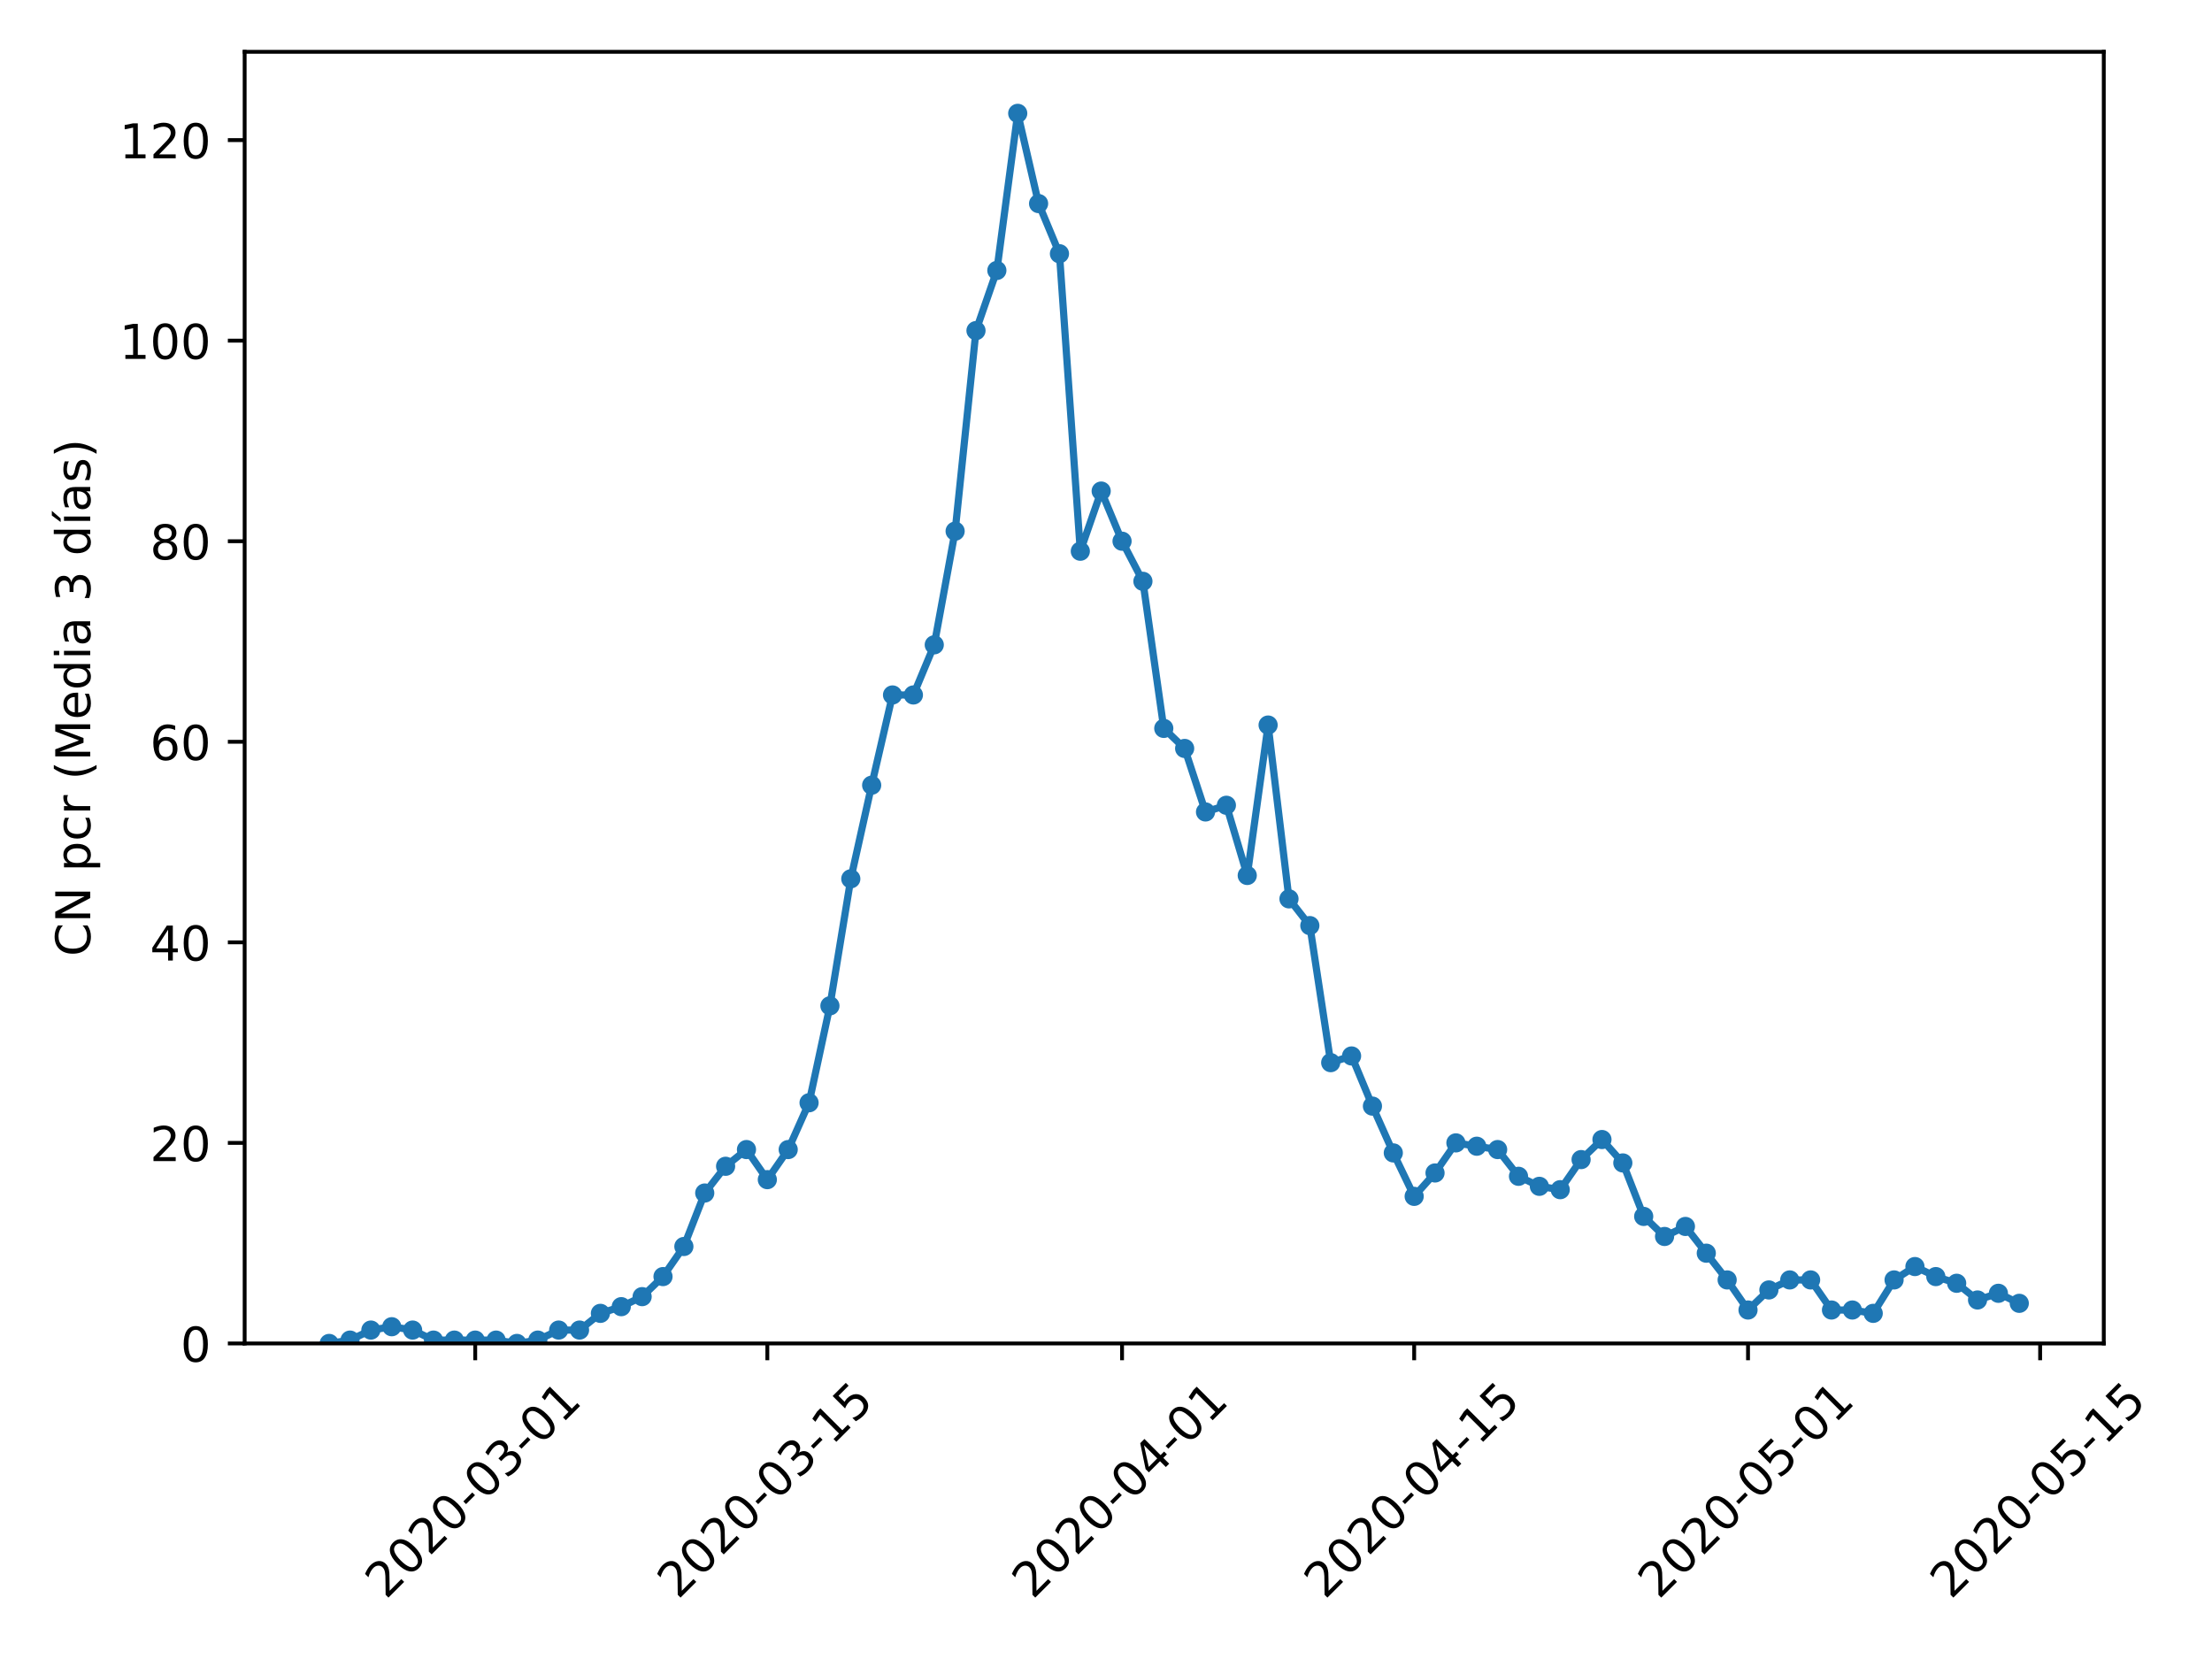 <?xml version="1.0" encoding="utf-8" standalone="no"?>
<!DOCTYPE svg PUBLIC "-//W3C//DTD SVG 1.1//EN"
  "http://www.w3.org/Graphics/SVG/1.1/DTD/svg11.dtd">
<!-- Created with matplotlib (https://matplotlib.org/) -->
<svg height="345.6pt" version="1.1" viewBox="0 0 460.8 345.6" width="460.8pt" xmlns="http://www.w3.org/2000/svg" xmlns:xlink="http://www.w3.org/1999/xlink">
 <defs>
  <style type="text/css">
*{stroke-linecap:butt;stroke-linejoin:round;}
  </style>
 </defs>
 <g id="figure_1">
  <g id="patch_1">
   <path d="M 0 345.6 
L 460.8 345.6 
L 460.8 0 
L 0 0 
z
" style="fill:#ffffff;"/>
  </g>
  <g id="axes_1">
   <g id="patch_2">
    <path d="M 50.966 279.863 
L 438.256 279.863 
L 438.256 10.8 
L 50.966 10.8 
z
" style="fill:#ffffff;"/>
   </g>
   <g id="matplotlib.axis_1">
    <g id="xtick_1">
     <g id="line2d_1">
      <defs>
       <path d="M 0 0 
L 0 3.5 
" id="m43cf7f73a6" style="stroke:#000000;stroke-width:0.8;"/>
      </defs>
      <g>
       <use style="stroke:#000000;stroke-width:0.8;" x="98.997" xlink:href="#m43cf7f73a6" y="279.863"/>
      </g>
     </g>
     <g id="text_1">
      <!-- 2020-03-01 -->
      <defs>
       <path d="M 19.188 8.297 
L 53.609 8.297 
L 53.609 0 
L 7.328 0 
L 7.328 8.297 
Q 12.938 14.109 22.625 23.891 
Q 32.328 33.688 34.812 36.531 
Q 39.547 41.844 41.422 45.531 
Q 43.312 49.219 43.312 52.781 
Q 43.312 58.594 39.234 62.25 
Q 35.156 65.922 28.609 65.922 
Q 23.969 65.922 18.812 64.312 
Q 13.672 62.703 7.812 59.422 
L 7.812 69.391 
Q 13.766 71.781 18.938 73 
Q 24.125 74.219 28.422 74.219 
Q 39.75 74.219 46.484 68.547 
Q 53.219 62.891 53.219 53.422 
Q 53.219 48.922 51.531 44.891 
Q 49.859 40.875 45.406 35.406 
Q 44.188 33.984 37.641 27.219 
Q 31.109 20.453 19.188 8.297 
z
" id="DejaVuSans-50"/>
       <path d="M 31.781 66.406 
Q 24.172 66.406 20.328 58.906 
Q 16.5 51.422 16.5 36.375 
Q 16.5 21.391 20.328 13.891 
Q 24.172 6.391 31.781 6.391 
Q 39.453 6.391 43.281 13.891 
Q 47.125 21.391 47.125 36.375 
Q 47.125 51.422 43.281 58.906 
Q 39.453 66.406 31.781 66.406 
z
M 31.781 74.219 
Q 44.047 74.219 50.516 64.516 
Q 56.984 54.828 56.984 36.375 
Q 56.984 17.969 50.516 8.266 
Q 44.047 -1.422 31.781 -1.422 
Q 19.531 -1.422 13.062 8.266 
Q 6.594 17.969 6.594 36.375 
Q 6.594 54.828 13.062 64.516 
Q 19.531 74.219 31.781 74.219 
z
" id="DejaVuSans-48"/>
       <path d="M 4.891 31.391 
L 31.203 31.391 
L 31.203 23.391 
L 4.891 23.391 
z
" id="DejaVuSans-45"/>
       <path d="M 40.578 39.312 
Q 47.656 37.797 51.625 33 
Q 55.609 28.219 55.609 21.188 
Q 55.609 10.406 48.188 4.484 
Q 40.766 -1.422 27.094 -1.422 
Q 22.516 -1.422 17.656 -0.516 
Q 12.797 0.391 7.625 2.203 
L 7.625 11.719 
Q 11.719 9.328 16.594 8.109 
Q 21.484 6.891 26.812 6.891 
Q 36.078 6.891 40.938 10.547 
Q 45.797 14.203 45.797 21.188 
Q 45.797 27.641 41.281 31.266 
Q 36.766 34.906 28.719 34.906 
L 20.219 34.906 
L 20.219 43.016 
L 29.109 43.016 
Q 36.375 43.016 40.234 45.922 
Q 44.094 48.828 44.094 54.297 
Q 44.094 59.906 40.109 62.906 
Q 36.141 65.922 28.719 65.922 
Q 24.656 65.922 20.016 65.031 
Q 15.375 64.156 9.812 62.312 
L 9.812 71.094 
Q 15.438 72.656 20.344 73.438 
Q 25.25 74.219 29.594 74.219 
Q 40.828 74.219 47.359 69.109 
Q 53.906 64.016 53.906 55.328 
Q 53.906 49.266 50.438 45.094 
Q 46.969 40.922 40.578 39.312 
z
" id="DejaVuSans-51"/>
       <path d="M 12.406 8.297 
L 28.516 8.297 
L 28.516 63.922 
L 10.984 60.406 
L 10.984 69.391 
L 28.422 72.906 
L 38.281 72.906 
L 38.281 8.297 
L 54.391 8.297 
L 54.391 0 
L 12.406 0 
z
" id="DejaVuSans-49"/>
      </defs>
      <g transform="translate(80.401 333.329)rotate(-45)scale(0.1 -0.1)">
       <use xlink:href="#DejaVuSans-50"/>
       <use x="63.623" xlink:href="#DejaVuSans-48"/>
       <use x="127.246" xlink:href="#DejaVuSans-50"/>
       <use x="190.869" xlink:href="#DejaVuSans-48"/>
       <use x="254.492" xlink:href="#DejaVuSans-45"/>
       <use x="290.576" xlink:href="#DejaVuSans-48"/>
       <use x="354.199" xlink:href="#DejaVuSans-51"/>
       <use x="417.822" xlink:href="#DejaVuSans-45"/>
       <use x="453.906" xlink:href="#DejaVuSans-48"/>
       <use x="517.529" xlink:href="#DejaVuSans-49"/>
      </g>
     </g>
    </g>
    <g id="xtick_2">
     <g id="line2d_2">
      <g>
       <use style="stroke:#000000;stroke-width:0.8;" x="159.85" xlink:href="#m43cf7f73a6" y="279.863"/>
      </g>
     </g>
     <g id="text_2">
      <!-- 2020-03-15 -->
      <defs>
       <path d="M 10.797 72.906 
L 49.516 72.906 
L 49.516 64.594 
L 19.828 64.594 
L 19.828 46.734 
Q 21.969 47.469 24.109 47.828 
Q 26.266 48.188 28.422 48.188 
Q 40.625 48.188 47.75 41.5 
Q 54.891 34.812 54.891 23.391 
Q 54.891 11.625 47.562 5.094 
Q 40.234 -1.422 26.906 -1.422 
Q 22.312 -1.422 17.547 -0.641 
Q 12.797 0.141 7.719 1.703 
L 7.719 11.625 
Q 12.109 9.234 16.797 8.062 
Q 21.484 6.891 26.703 6.891 
Q 35.156 6.891 40.078 11.328 
Q 45.016 15.766 45.016 23.391 
Q 45.016 31 40.078 35.438 
Q 35.156 39.891 26.703 39.891 
Q 22.75 39.891 18.812 39.016 
Q 14.891 38.141 10.797 36.281 
z
" id="DejaVuSans-53"/>
      </defs>
      <g transform="translate(141.254 333.329)rotate(-45)scale(0.1 -0.1)">
       <use xlink:href="#DejaVuSans-50"/>
       <use x="63.623" xlink:href="#DejaVuSans-48"/>
       <use x="127.246" xlink:href="#DejaVuSans-50"/>
       <use x="190.869" xlink:href="#DejaVuSans-48"/>
       <use x="254.492" xlink:href="#DejaVuSans-45"/>
       <use x="290.576" xlink:href="#DejaVuSans-48"/>
       <use x="354.199" xlink:href="#DejaVuSans-51"/>
       <use x="417.822" xlink:href="#DejaVuSans-45"/>
       <use x="453.906" xlink:href="#DejaVuSans-49"/>
       <use x="517.529" xlink:href="#DejaVuSans-53"/>
      </g>
     </g>
    </g>
    <g id="xtick_3">
     <g id="line2d_3">
      <g>
       <use style="stroke:#000000;stroke-width:0.8;" x="233.744" xlink:href="#m43cf7f73a6" y="279.863"/>
      </g>
     </g>
     <g id="text_3">
      <!-- 2020-04-01 -->
      <defs>
       <path d="M 37.797 64.312 
L 12.891 25.391 
L 37.797 25.391 
z
M 35.203 72.906 
L 47.609 72.906 
L 47.609 25.391 
L 58.016 25.391 
L 58.016 17.188 
L 47.609 17.188 
L 47.609 0 
L 37.797 0 
L 37.797 17.188 
L 4.891 17.188 
L 4.891 26.703 
z
" id="DejaVuSans-52"/>
      </defs>
      <g transform="translate(215.148 333.329)rotate(-45)scale(0.1 -0.1)">
       <use xlink:href="#DejaVuSans-50"/>
       <use x="63.623" xlink:href="#DejaVuSans-48"/>
       <use x="127.246" xlink:href="#DejaVuSans-50"/>
       <use x="190.869" xlink:href="#DejaVuSans-48"/>
       <use x="254.492" xlink:href="#DejaVuSans-45"/>
       <use x="290.576" xlink:href="#DejaVuSans-48"/>
       <use x="354.199" xlink:href="#DejaVuSans-52"/>
       <use x="417.822" xlink:href="#DejaVuSans-45"/>
       <use x="453.906" xlink:href="#DejaVuSans-48"/>
       <use x="517.529" xlink:href="#DejaVuSans-49"/>
      </g>
     </g>
    </g>
    <g id="xtick_4">
     <g id="line2d_4">
      <g>
       <use style="stroke:#000000;stroke-width:0.8;" x="294.598" xlink:href="#m43cf7f73a6" y="279.863"/>
      </g>
     </g>
     <g id="text_4">
      <!-- 2020-04-15 -->
      <g transform="translate(276.002 333.329)rotate(-45)scale(0.1 -0.1)">
       <use xlink:href="#DejaVuSans-50"/>
       <use x="63.623" xlink:href="#DejaVuSans-48"/>
       <use x="127.246" xlink:href="#DejaVuSans-50"/>
       <use x="190.869" xlink:href="#DejaVuSans-48"/>
       <use x="254.492" xlink:href="#DejaVuSans-45"/>
       <use x="290.576" xlink:href="#DejaVuSans-48"/>
       <use x="354.199" xlink:href="#DejaVuSans-52"/>
       <use x="417.822" xlink:href="#DejaVuSans-45"/>
       <use x="453.906" xlink:href="#DejaVuSans-49"/>
       <use x="517.529" xlink:href="#DejaVuSans-53"/>
      </g>
     </g>
    </g>
    <g id="xtick_5">
     <g id="line2d_5">
      <g>
       <use style="stroke:#000000;stroke-width:0.8;" x="364.145" xlink:href="#m43cf7f73a6" y="279.863"/>
      </g>
     </g>
     <g id="text_5">
      <!-- 2020-05-01 -->
      <g transform="translate(345.549 333.329)rotate(-45)scale(0.1 -0.1)">
       <use xlink:href="#DejaVuSans-50"/>
       <use x="63.623" xlink:href="#DejaVuSans-48"/>
       <use x="127.246" xlink:href="#DejaVuSans-50"/>
       <use x="190.869" xlink:href="#DejaVuSans-48"/>
       <use x="254.492" xlink:href="#DejaVuSans-45"/>
       <use x="290.576" xlink:href="#DejaVuSans-48"/>
       <use x="354.199" xlink:href="#DejaVuSans-53"/>
       <use x="417.822" xlink:href="#DejaVuSans-45"/>
       <use x="453.906" xlink:href="#DejaVuSans-48"/>
       <use x="517.529" xlink:href="#DejaVuSans-49"/>
      </g>
     </g>
    </g>
    <g id="xtick_6">
     <g id="line2d_6">
      <g>
       <use style="stroke:#000000;stroke-width:0.8;" x="424.999" xlink:href="#m43cf7f73a6" y="279.863"/>
      </g>
     </g>
     <g id="text_6">
      <!-- 2020-05-15 -->
      <g transform="translate(406.403 333.329)rotate(-45)scale(0.1 -0.1)">
       <use xlink:href="#DejaVuSans-50"/>
       <use x="63.623" xlink:href="#DejaVuSans-48"/>
       <use x="127.246" xlink:href="#DejaVuSans-50"/>
       <use x="190.869" xlink:href="#DejaVuSans-48"/>
       <use x="254.492" xlink:href="#DejaVuSans-45"/>
       <use x="290.576" xlink:href="#DejaVuSans-48"/>
       <use x="354.199" xlink:href="#DejaVuSans-53"/>
       <use x="417.822" xlink:href="#DejaVuSans-45"/>
       <use x="453.906" xlink:href="#DejaVuSans-49"/>
       <use x="517.529" xlink:href="#DejaVuSans-53"/>
      </g>
     </g>
    </g>
   </g>
   <g id="matplotlib.axis_2">
    <g id="ytick_1">
     <g id="line2d_7">
      <defs>
       <path d="M 0 0 
L -3.5 0 
" id="m4113b75324" style="stroke:#000000;stroke-width:0.8;"/>
      </defs>
      <g>
       <use style="stroke:#000000;stroke-width:0.8;" x="50.966" xlink:href="#m4113b75324" y="279.863"/>
      </g>
     </g>
     <g id="text_7">
      <!-- 0 -->
      <g transform="translate(37.603 283.662)scale(0.1 -0.1)">
       <use xlink:href="#DejaVuSans-48"/>
      </g>
     </g>
    </g>
    <g id="ytick_2">
     <g id="line2d_8">
      <g>
       <use style="stroke:#000000;stroke-width:0.8;" x="50.966" xlink:href="#m4113b75324" y="238.083"/>
      </g>
     </g>
     <g id="text_8">
      <!-- 20 -->
      <g transform="translate(31.241 241.882)scale(0.1 -0.1)">
       <use xlink:href="#DejaVuSans-50"/>
       <use x="63.623" xlink:href="#DejaVuSans-48"/>
      </g>
     </g>
    </g>
    <g id="ytick_3">
     <g id="line2d_9">
      <g>
       <use style="stroke:#000000;stroke-width:0.8;" x="50.966" xlink:href="#m4113b75324" y="196.303"/>
      </g>
     </g>
     <g id="text_9">
      <!-- 40 -->
      <g transform="translate(31.241 200.102)scale(0.1 -0.1)">
       <use xlink:href="#DejaVuSans-52"/>
       <use x="63.623" xlink:href="#DejaVuSans-48"/>
      </g>
     </g>
    </g>
    <g id="ytick_4">
     <g id="line2d_10">
      <g>
       <use style="stroke:#000000;stroke-width:0.8;" x="50.966" xlink:href="#m4113b75324" y="154.523"/>
      </g>
     </g>
     <g id="text_10">
      <!-- 60 -->
      <defs>
       <path d="M 33.016 40.375 
Q 26.375 40.375 22.484 35.828 
Q 18.609 31.297 18.609 23.391 
Q 18.609 15.531 22.484 10.953 
Q 26.375 6.391 33.016 6.391 
Q 39.656 6.391 43.531 10.953 
Q 47.406 15.531 47.406 23.391 
Q 47.406 31.297 43.531 35.828 
Q 39.656 40.375 33.016 40.375 
z
M 52.594 71.297 
L 52.594 62.312 
Q 48.875 64.062 45.094 64.984 
Q 41.312 65.922 37.594 65.922 
Q 27.828 65.922 22.672 59.328 
Q 17.531 52.734 16.797 39.406 
Q 19.672 43.656 24.016 45.922 
Q 28.375 48.188 33.594 48.188 
Q 44.578 48.188 50.953 41.516 
Q 57.328 34.859 57.328 23.391 
Q 57.328 12.156 50.688 5.359 
Q 44.047 -1.422 33.016 -1.422 
Q 20.359 -1.422 13.672 8.266 
Q 6.984 17.969 6.984 36.375 
Q 6.984 53.656 15.188 63.938 
Q 23.391 74.219 37.203 74.219 
Q 40.922 74.219 44.703 73.484 
Q 48.484 72.75 52.594 71.297 
z
" id="DejaVuSans-54"/>
      </defs>
      <g transform="translate(31.241 158.322)scale(0.1 -0.1)">
       <use xlink:href="#DejaVuSans-54"/>
       <use x="63.623" xlink:href="#DejaVuSans-48"/>
      </g>
     </g>
    </g>
    <g id="ytick_5">
     <g id="line2d_11">
      <g>
       <use style="stroke:#000000;stroke-width:0.8;" x="50.966" xlink:href="#m4113b75324" y="112.743"/>
      </g>
     </g>
     <g id="text_11">
      <!-- 80 -->
      <defs>
       <path d="M 31.781 34.625 
Q 24.75 34.625 20.719 30.859 
Q 16.703 27.094 16.703 20.516 
Q 16.703 13.922 20.719 10.156 
Q 24.75 6.391 31.781 6.391 
Q 38.812 6.391 42.859 10.172 
Q 46.922 13.969 46.922 20.516 
Q 46.922 27.094 42.891 30.859 
Q 38.875 34.625 31.781 34.625 
z
M 21.922 38.812 
Q 15.578 40.375 12.031 44.719 
Q 8.5 49.078 8.5 55.328 
Q 8.5 64.062 14.719 69.141 
Q 20.953 74.219 31.781 74.219 
Q 42.672 74.219 48.875 69.141 
Q 55.078 64.062 55.078 55.328 
Q 55.078 49.078 51.531 44.719 
Q 48 40.375 41.703 38.812 
Q 48.828 37.156 52.797 32.312 
Q 56.781 27.484 56.781 20.516 
Q 56.781 9.906 50.312 4.234 
Q 43.844 -1.422 31.781 -1.422 
Q 19.734 -1.422 13.25 4.234 
Q 6.781 9.906 6.781 20.516 
Q 6.781 27.484 10.781 32.312 
Q 14.797 37.156 21.922 38.812 
z
M 18.312 54.391 
Q 18.312 48.734 21.844 45.562 
Q 25.391 42.391 31.781 42.391 
Q 38.141 42.391 41.719 45.562 
Q 45.312 48.734 45.312 54.391 
Q 45.312 60.062 41.719 63.234 
Q 38.141 66.406 31.781 66.406 
Q 25.391 66.406 21.844 63.234 
Q 18.312 60.062 18.312 54.391 
z
" id="DejaVuSans-56"/>
      </defs>
      <g transform="translate(31.241 116.542)scale(0.1 -0.1)">
       <use xlink:href="#DejaVuSans-56"/>
       <use x="63.623" xlink:href="#DejaVuSans-48"/>
      </g>
     </g>
    </g>
    <g id="ytick_6">
     <g id="line2d_12">
      <g>
       <use style="stroke:#000000;stroke-width:0.8;" x="50.966" xlink:href="#m4113b75324" y="70.963"/>
      </g>
     </g>
     <g id="text_12">
      <!-- 100 -->
      <g transform="translate(24.878 74.762)scale(0.1 -0.1)">
       <use xlink:href="#DejaVuSans-49"/>
       <use x="63.623" xlink:href="#DejaVuSans-48"/>
       <use x="127.246" xlink:href="#DejaVuSans-48"/>
      </g>
     </g>
    </g>
    <g id="ytick_7">
     <g id="line2d_13">
      <g>
       <use style="stroke:#000000;stroke-width:0.8;" x="50.966" xlink:href="#m4113b75324" y="29.183"/>
      </g>
     </g>
     <g id="text_13">
      <!-- 120 -->
      <g transform="translate(24.878 32.982)scale(0.1 -0.1)">
       <use xlink:href="#DejaVuSans-49"/>
       <use x="63.623" xlink:href="#DejaVuSans-50"/>
       <use x="127.246" xlink:href="#DejaVuSans-48"/>
      </g>
     </g>
    </g>
    <g id="text_14">
     <!-- CN pcr (Media 3 días) -->
     <defs>
      <path d="M 64.406 67.281 
L 64.406 56.891 
Q 59.422 61.531 53.781 63.812 
Q 48.141 66.109 41.797 66.109 
Q 29.297 66.109 22.656 58.469 
Q 16.016 50.828 16.016 36.375 
Q 16.016 21.969 22.656 14.328 
Q 29.297 6.688 41.797 6.688 
Q 48.141 6.688 53.781 8.984 
Q 59.422 11.281 64.406 15.922 
L 64.406 5.609 
Q 59.234 2.094 53.438 0.328 
Q 47.656 -1.422 41.219 -1.422 
Q 24.656 -1.422 15.125 8.703 
Q 5.609 18.844 5.609 36.375 
Q 5.609 53.953 15.125 64.078 
Q 24.656 74.219 41.219 74.219 
Q 47.75 74.219 53.531 72.484 
Q 59.328 70.75 64.406 67.281 
z
" id="DejaVuSans-67"/>
      <path d="M 9.812 72.906 
L 23.094 72.906 
L 55.422 11.922 
L 55.422 72.906 
L 64.984 72.906 
L 64.984 0 
L 51.703 0 
L 19.391 60.984 
L 19.391 0 
L 9.812 0 
z
" id="DejaVuSans-78"/>
      <path id="DejaVuSans-32"/>
      <path d="M 18.109 8.203 
L 18.109 -20.797 
L 9.078 -20.797 
L 9.078 54.688 
L 18.109 54.688 
L 18.109 46.391 
Q 20.953 51.266 25.266 53.625 
Q 29.594 56 35.594 56 
Q 45.562 56 51.781 48.094 
Q 58.016 40.188 58.016 27.297 
Q 58.016 14.406 51.781 6.484 
Q 45.562 -1.422 35.594 -1.422 
Q 29.594 -1.422 25.266 0.953 
Q 20.953 3.328 18.109 8.203 
z
M 48.688 27.297 
Q 48.688 37.203 44.609 42.844 
Q 40.531 48.484 33.406 48.484 
Q 26.266 48.484 22.188 42.844 
Q 18.109 37.203 18.109 27.297 
Q 18.109 17.391 22.188 11.75 
Q 26.266 6.109 33.406 6.109 
Q 40.531 6.109 44.609 11.75 
Q 48.688 17.391 48.688 27.297 
z
" id="DejaVuSans-112"/>
      <path d="M 48.781 52.594 
L 48.781 44.188 
Q 44.969 46.297 41.141 47.344 
Q 37.312 48.391 33.406 48.391 
Q 24.656 48.391 19.812 42.844 
Q 14.984 37.312 14.984 27.297 
Q 14.984 17.281 19.812 11.734 
Q 24.656 6.203 33.406 6.203 
Q 37.312 6.203 41.141 7.25 
Q 44.969 8.297 48.781 10.406 
L 48.781 2.094 
Q 45.016 0.344 40.984 -0.531 
Q 36.969 -1.422 32.422 -1.422 
Q 20.062 -1.422 12.781 6.344 
Q 5.516 14.109 5.516 27.297 
Q 5.516 40.672 12.859 48.328 
Q 20.219 56 33.016 56 
Q 37.156 56 41.109 55.141 
Q 45.062 54.297 48.781 52.594 
z
" id="DejaVuSans-99"/>
      <path d="M 41.109 46.297 
Q 39.594 47.172 37.812 47.578 
Q 36.031 48 33.891 48 
Q 26.266 48 22.188 43.047 
Q 18.109 38.094 18.109 28.812 
L 18.109 0 
L 9.078 0 
L 9.078 54.688 
L 18.109 54.688 
L 18.109 46.188 
Q 20.953 51.172 25.484 53.578 
Q 30.031 56 36.531 56 
Q 37.453 56 38.578 55.875 
Q 39.703 55.766 41.062 55.516 
z
" id="DejaVuSans-114"/>
      <path d="M 31 75.875 
Q 24.469 64.656 21.281 53.656 
Q 18.109 42.672 18.109 31.391 
Q 18.109 20.125 21.312 9.062 
Q 24.516 -2 31 -13.188 
L 23.188 -13.188 
Q 15.875 -1.703 12.234 9.375 
Q 8.594 20.453 8.594 31.391 
Q 8.594 42.281 12.203 53.312 
Q 15.828 64.359 23.188 75.875 
z
" id="DejaVuSans-40"/>
      <path d="M 9.812 72.906 
L 24.516 72.906 
L 43.109 23.297 
L 61.812 72.906 
L 76.516 72.906 
L 76.516 0 
L 66.891 0 
L 66.891 64.016 
L 48.094 14.016 
L 38.188 14.016 
L 19.391 64.016 
L 19.391 0 
L 9.812 0 
z
" id="DejaVuSans-77"/>
      <path d="M 56.203 29.594 
L 56.203 25.203 
L 14.891 25.203 
Q 15.484 15.922 20.484 11.062 
Q 25.484 6.203 34.422 6.203 
Q 39.594 6.203 44.453 7.469 
Q 49.312 8.734 54.109 11.281 
L 54.109 2.781 
Q 49.266 0.734 44.188 -0.344 
Q 39.109 -1.422 33.891 -1.422 
Q 20.797 -1.422 13.156 6.188 
Q 5.516 13.812 5.516 26.812 
Q 5.516 40.234 12.766 48.109 
Q 20.016 56 32.328 56 
Q 43.359 56 49.781 48.891 
Q 56.203 41.797 56.203 29.594 
z
M 47.219 32.234 
Q 47.125 39.594 43.094 43.984 
Q 39.062 48.391 32.422 48.391 
Q 24.906 48.391 20.391 44.141 
Q 15.875 39.891 15.188 32.172 
z
" id="DejaVuSans-101"/>
      <path d="M 45.406 46.391 
L 45.406 75.984 
L 54.391 75.984 
L 54.391 0 
L 45.406 0 
L 45.406 8.203 
Q 42.578 3.328 38.25 0.953 
Q 33.938 -1.422 27.875 -1.422 
Q 17.969 -1.422 11.734 6.484 
Q 5.516 14.406 5.516 27.297 
Q 5.516 40.188 11.734 48.094 
Q 17.969 56 27.875 56 
Q 33.938 56 38.25 53.625 
Q 42.578 51.266 45.406 46.391 
z
M 14.797 27.297 
Q 14.797 17.391 18.875 11.75 
Q 22.953 6.109 30.078 6.109 
Q 37.203 6.109 41.297 11.75 
Q 45.406 17.391 45.406 27.297 
Q 45.406 37.203 41.297 42.844 
Q 37.203 48.484 30.078 48.484 
Q 22.953 48.484 18.875 42.844 
Q 14.797 37.203 14.797 27.297 
z
" id="DejaVuSans-100"/>
      <path d="M 9.422 54.688 
L 18.406 54.688 
L 18.406 0 
L 9.422 0 
z
M 9.422 75.984 
L 18.406 75.984 
L 18.406 64.594 
L 9.422 64.594 
z
" id="DejaVuSans-105"/>
      <path d="M 34.281 27.484 
Q 23.391 27.484 19.188 25 
Q 14.984 22.516 14.984 16.5 
Q 14.984 11.719 18.141 8.906 
Q 21.297 6.109 26.703 6.109 
Q 34.188 6.109 38.703 11.406 
Q 43.219 16.703 43.219 25.484 
L 43.219 27.484 
z
M 52.203 31.203 
L 52.203 0 
L 43.219 0 
L 43.219 8.297 
Q 40.141 3.328 35.547 0.953 
Q 30.953 -1.422 24.312 -1.422 
Q 15.922 -1.422 10.953 3.297 
Q 6 8.016 6 15.922 
Q 6 25.141 12.172 29.828 
Q 18.359 34.516 30.609 34.516 
L 43.219 34.516 
L 43.219 35.406 
Q 43.219 41.609 39.141 45 
Q 35.062 48.391 27.688 48.391 
Q 23 48.391 18.547 47.266 
Q 14.109 46.141 10.016 43.891 
L 10.016 52.203 
Q 14.938 54.109 19.578 55.047 
Q 24.219 56 28.609 56 
Q 40.484 56 46.344 49.844 
Q 52.203 43.703 52.203 31.203 
z
" id="DejaVuSans-97"/>
      <path d="M 20.656 79.984 
L 30.375 79.984 
L 14.469 61.625 
L 6.984 61.625 
z
M 9.422 54.688 
L 18.406 54.688 
L 18.406 0 
L 9.422 0 
z
M 13.922 56 
z
" id="DejaVuSans-237"/>
      <path d="M 44.281 53.078 
L 44.281 44.578 
Q 40.484 46.531 36.375 47.5 
Q 32.281 48.484 27.875 48.484 
Q 21.188 48.484 17.844 46.438 
Q 14.5 44.391 14.5 40.281 
Q 14.5 37.156 16.891 35.375 
Q 19.281 33.594 26.516 31.984 
L 29.594 31.297 
Q 39.156 29.25 43.188 25.516 
Q 47.219 21.781 47.219 15.094 
Q 47.219 7.469 41.188 3.016 
Q 35.156 -1.422 24.609 -1.422 
Q 20.219 -1.422 15.453 -0.562 
Q 10.688 0.297 5.422 2 
L 5.422 11.281 
Q 10.406 8.688 15.234 7.391 
Q 20.062 6.109 24.812 6.109 
Q 31.156 6.109 34.562 8.281 
Q 37.984 10.453 37.984 14.406 
Q 37.984 18.062 35.516 20.016 
Q 33.062 21.969 24.703 23.781 
L 21.578 24.516 
Q 13.234 26.266 9.516 29.906 
Q 5.812 33.547 5.812 39.891 
Q 5.812 47.609 11.281 51.797 
Q 16.75 56 26.812 56 
Q 31.781 56 36.172 55.266 
Q 40.578 54.547 44.281 53.078 
z
" id="DejaVuSans-115"/>
      <path d="M 8.016 75.875 
L 15.828 75.875 
Q 23.141 64.359 26.781 53.312 
Q 30.422 42.281 30.422 31.391 
Q 30.422 20.453 26.781 9.375 
Q 23.141 -1.703 15.828 -13.188 
L 8.016 -13.188 
Q 14.5 -2 17.703 9.062 
Q 20.906 20.125 20.906 31.391 
Q 20.906 42.672 17.703 53.656 
Q 14.5 64.656 8.016 75.875 
z
" id="DejaVuSans-41"/>
     </defs>
     <g transform="translate(18.798 199.231)rotate(-90)scale(0.1 -0.1)">
      <use xlink:href="#DejaVuSans-67"/>
      <use x="69.824" xlink:href="#DejaVuSans-78"/>
      <use x="144.629" xlink:href="#DejaVuSans-32"/>
      <use x="176.416" xlink:href="#DejaVuSans-112"/>
      <use x="239.893" xlink:href="#DejaVuSans-99"/>
      <use x="294.873" xlink:href="#DejaVuSans-114"/>
      <use x="335.986" xlink:href="#DejaVuSans-32"/>
      <use x="367.773" xlink:href="#DejaVuSans-40"/>
      <use x="406.787" xlink:href="#DejaVuSans-77"/>
      <use x="493.066" xlink:href="#DejaVuSans-101"/>
      <use x="554.59" xlink:href="#DejaVuSans-100"/>
      <use x="618.066" xlink:href="#DejaVuSans-105"/>
      <use x="645.85" xlink:href="#DejaVuSans-97"/>
      <use x="707.129" xlink:href="#DejaVuSans-32"/>
      <use x="738.916" xlink:href="#DejaVuSans-51"/>
      <use x="802.539" xlink:href="#DejaVuSans-32"/>
      <use x="834.326" xlink:href="#DejaVuSans-100"/>
      <use x="897.803" xlink:href="#DejaVuSans-237"/>
      <use x="925.586" xlink:href="#DejaVuSans-97"/>
      <use x="986.865" xlink:href="#DejaVuSans-115"/>
      <use x="1038.965" xlink:href="#DejaVuSans-41"/>
     </g>
    </g>
   </g>
   <g id="line2d_14">
    <path clip-path="url(#p9e6694ab67)" d="M 68.57 279.863 
L 72.916 279.166 
L 77.263 277.077 
L 81.61 276.381 
L 85.957 277.077 
L 90.303 279.166 
L 94.65 279.166 
L 98.997 279.166 
L 103.343 279.166 
L 107.69 279.863 
L 112.037 279.166 
L 116.383 277.077 
L 120.73 277.077 
L 125.077 273.596 
L 129.423 272.203 
L 133.77 270.114 
L 138.117 265.936 
L 142.464 259.669 
L 146.81 248.528 
L 151.157 242.957 
L 155.504 239.475 
L 159.85 245.742 
L 164.197 239.475 
L 168.544 229.727 
L 172.89 209.533 
L 177.237 183.072 
L 181.584 163.575 
L 185.93 144.774 
L 190.277 144.774 
L 194.624 134.329 
L 198.971 110.654 
L 203.317 68.874 
L 207.664 56.34 
L 212.011 23.613 
L 216.357 42.413 
L 220.704 52.858 
L 225.051 114.832 
L 229.397 102.298 
L 233.744 112.743 
L 238.091 121.099 
L 242.437 151.738 
L 246.784 155.916 
L 251.131 169.146 
L 255.478 167.753 
L 259.824 182.376 
L 264.171 151.041 
L 268.518 187.25 
L 272.864 192.821 
L 277.211 221.371 
L 281.558 219.978 
L 285.904 230.423 
L 290.251 240.172 
L 294.598 249.224 
L 298.944 244.35 
L 303.291 238.083 
L 307.638 238.779 
L 311.985 239.475 
L 316.331 245.046 
L 320.678 247.135 
L 325.025 247.831 
L 329.371 241.564 
L 333.718 237.386 
L 338.065 242.261 
L 342.411 253.402 
L 346.758 257.58 
L 351.105 255.491 
L 355.451 261.062 
L 359.798 266.632 
L 364.145 272.899 
L 368.492 268.721 
L 372.838 266.632 
L 377.185 266.632 
L 381.532 272.899 
L 385.878 272.899 
L 390.225 273.596 
L 394.572 266.632 
L 398.918 263.847 
L 403.265 265.936 
L 407.612 267.329 
L 411.958 270.81 
L 416.305 269.418 
L 420.652 271.507 
" style="fill:none;stroke:#1f77b4;stroke-linecap:square;stroke-width:1.5;"/>
    <defs>
     <path d="M 0 1.5 
C 0.398 1.5 0.779 1.342 1.061 1.061 
C 1.342 0.779 1.5 0.398 1.5 0 
C 1.5 -0.398 1.342 -0.779 1.061 -1.061 
C 0.779 -1.342 0.398 -1.5 0 -1.5 
C -0.398 -1.5 -0.779 -1.342 -1.061 -1.061 
C -1.342 -0.779 -1.5 -0.398 -1.5 0 
C -1.5 0.398 -1.342 0.779 -1.061 1.061 
C -0.779 1.342 -0.398 1.5 0 1.5 
z
" id="mf3bce1ed1e" style="stroke:#1f77b4;"/>
    </defs>
    <g clip-path="url(#p9e6694ab67)">
     <use style="fill:#1f77b4;stroke:#1f77b4;" x="68.57" xlink:href="#mf3bce1ed1e" y="279.863"/>
     <use style="fill:#1f77b4;stroke:#1f77b4;" x="72.916" xlink:href="#mf3bce1ed1e" y="279.166"/>
     <use style="fill:#1f77b4;stroke:#1f77b4;" x="77.263" xlink:href="#mf3bce1ed1e" y="277.077"/>
     <use style="fill:#1f77b4;stroke:#1f77b4;" x="81.61" xlink:href="#mf3bce1ed1e" y="276.381"/>
     <use style="fill:#1f77b4;stroke:#1f77b4;" x="85.957" xlink:href="#mf3bce1ed1e" y="277.077"/>
     <use style="fill:#1f77b4;stroke:#1f77b4;" x="90.303" xlink:href="#mf3bce1ed1e" y="279.166"/>
     <use style="fill:#1f77b4;stroke:#1f77b4;" x="94.65" xlink:href="#mf3bce1ed1e" y="279.166"/>
     <use style="fill:#1f77b4;stroke:#1f77b4;" x="98.997" xlink:href="#mf3bce1ed1e" y="279.166"/>
     <use style="fill:#1f77b4;stroke:#1f77b4;" x="103.343" xlink:href="#mf3bce1ed1e" y="279.166"/>
     <use style="fill:#1f77b4;stroke:#1f77b4;" x="107.69" xlink:href="#mf3bce1ed1e" y="279.863"/>
     <use style="fill:#1f77b4;stroke:#1f77b4;" x="112.037" xlink:href="#mf3bce1ed1e" y="279.166"/>
     <use style="fill:#1f77b4;stroke:#1f77b4;" x="116.383" xlink:href="#mf3bce1ed1e" y="277.077"/>
     <use style="fill:#1f77b4;stroke:#1f77b4;" x="120.73" xlink:href="#mf3bce1ed1e" y="277.077"/>
     <use style="fill:#1f77b4;stroke:#1f77b4;" x="125.077" xlink:href="#mf3bce1ed1e" y="273.596"/>
     <use style="fill:#1f77b4;stroke:#1f77b4;" x="129.423" xlink:href="#mf3bce1ed1e" y="272.203"/>
     <use style="fill:#1f77b4;stroke:#1f77b4;" x="133.77" xlink:href="#mf3bce1ed1e" y="270.114"/>
     <use style="fill:#1f77b4;stroke:#1f77b4;" x="138.117" xlink:href="#mf3bce1ed1e" y="265.936"/>
     <use style="fill:#1f77b4;stroke:#1f77b4;" x="142.464" xlink:href="#mf3bce1ed1e" y="259.669"/>
     <use style="fill:#1f77b4;stroke:#1f77b4;" x="146.81" xlink:href="#mf3bce1ed1e" y="248.528"/>
     <use style="fill:#1f77b4;stroke:#1f77b4;" x="151.157" xlink:href="#mf3bce1ed1e" y="242.957"/>
     <use style="fill:#1f77b4;stroke:#1f77b4;" x="155.504" xlink:href="#mf3bce1ed1e" y="239.475"/>
     <use style="fill:#1f77b4;stroke:#1f77b4;" x="159.85" xlink:href="#mf3bce1ed1e" y="245.742"/>
     <use style="fill:#1f77b4;stroke:#1f77b4;" x="164.197" xlink:href="#mf3bce1ed1e" y="239.475"/>
     <use style="fill:#1f77b4;stroke:#1f77b4;" x="168.544" xlink:href="#mf3bce1ed1e" y="229.727"/>
     <use style="fill:#1f77b4;stroke:#1f77b4;" x="172.89" xlink:href="#mf3bce1ed1e" y="209.533"/>
     <use style="fill:#1f77b4;stroke:#1f77b4;" x="177.237" xlink:href="#mf3bce1ed1e" y="183.072"/>
     <use style="fill:#1f77b4;stroke:#1f77b4;" x="181.584" xlink:href="#mf3bce1ed1e" y="163.575"/>
     <use style="fill:#1f77b4;stroke:#1f77b4;" x="185.93" xlink:href="#mf3bce1ed1e" y="144.774"/>
     <use style="fill:#1f77b4;stroke:#1f77b4;" x="190.277" xlink:href="#mf3bce1ed1e" y="144.774"/>
     <use style="fill:#1f77b4;stroke:#1f77b4;" x="194.624" xlink:href="#mf3bce1ed1e" y="134.329"/>
     <use style="fill:#1f77b4;stroke:#1f77b4;" x="198.971" xlink:href="#mf3bce1ed1e" y="110.654"/>
     <use style="fill:#1f77b4;stroke:#1f77b4;" x="203.317" xlink:href="#mf3bce1ed1e" y="68.874"/>
     <use style="fill:#1f77b4;stroke:#1f77b4;" x="207.664" xlink:href="#mf3bce1ed1e" y="56.34"/>
     <use style="fill:#1f77b4;stroke:#1f77b4;" x="212.011" xlink:href="#mf3bce1ed1e" y="23.613"/>
     <use style="fill:#1f77b4;stroke:#1f77b4;" x="216.357" xlink:href="#mf3bce1ed1e" y="42.413"/>
     <use style="fill:#1f77b4;stroke:#1f77b4;" x="220.704" xlink:href="#mf3bce1ed1e" y="52.858"/>
     <use style="fill:#1f77b4;stroke:#1f77b4;" x="225.051" xlink:href="#mf3bce1ed1e" y="114.832"/>
     <use style="fill:#1f77b4;stroke:#1f77b4;" x="229.397" xlink:href="#mf3bce1ed1e" y="102.298"/>
     <use style="fill:#1f77b4;stroke:#1f77b4;" x="233.744" xlink:href="#mf3bce1ed1e" y="112.743"/>
     <use style="fill:#1f77b4;stroke:#1f77b4;" x="238.091" xlink:href="#mf3bce1ed1e" y="121.099"/>
     <use style="fill:#1f77b4;stroke:#1f77b4;" x="242.437" xlink:href="#mf3bce1ed1e" y="151.738"/>
     <use style="fill:#1f77b4;stroke:#1f77b4;" x="246.784" xlink:href="#mf3bce1ed1e" y="155.916"/>
     <use style="fill:#1f77b4;stroke:#1f77b4;" x="251.131" xlink:href="#mf3bce1ed1e" y="169.146"/>
     <use style="fill:#1f77b4;stroke:#1f77b4;" x="255.478" xlink:href="#mf3bce1ed1e" y="167.753"/>
     <use style="fill:#1f77b4;stroke:#1f77b4;" x="259.824" xlink:href="#mf3bce1ed1e" y="182.376"/>
     <use style="fill:#1f77b4;stroke:#1f77b4;" x="264.171" xlink:href="#mf3bce1ed1e" y="151.041"/>
     <use style="fill:#1f77b4;stroke:#1f77b4;" x="268.518" xlink:href="#mf3bce1ed1e" y="187.25"/>
     <use style="fill:#1f77b4;stroke:#1f77b4;" x="272.864" xlink:href="#mf3bce1ed1e" y="192.821"/>
     <use style="fill:#1f77b4;stroke:#1f77b4;" x="277.211" xlink:href="#mf3bce1ed1e" y="221.371"/>
     <use style="fill:#1f77b4;stroke:#1f77b4;" x="281.558" xlink:href="#mf3bce1ed1e" y="219.978"/>
     <use style="fill:#1f77b4;stroke:#1f77b4;" x="285.904" xlink:href="#mf3bce1ed1e" y="230.423"/>
     <use style="fill:#1f77b4;stroke:#1f77b4;" x="290.251" xlink:href="#mf3bce1ed1e" y="240.172"/>
     <use style="fill:#1f77b4;stroke:#1f77b4;" x="294.598" xlink:href="#mf3bce1ed1e" y="249.224"/>
     <use style="fill:#1f77b4;stroke:#1f77b4;" x="298.944" xlink:href="#mf3bce1ed1e" y="244.35"/>
     <use style="fill:#1f77b4;stroke:#1f77b4;" x="303.291" xlink:href="#mf3bce1ed1e" y="238.083"/>
     <use style="fill:#1f77b4;stroke:#1f77b4;" x="307.638" xlink:href="#mf3bce1ed1e" y="238.779"/>
     <use style="fill:#1f77b4;stroke:#1f77b4;" x="311.985" xlink:href="#mf3bce1ed1e" y="239.475"/>
     <use style="fill:#1f77b4;stroke:#1f77b4;" x="316.331" xlink:href="#mf3bce1ed1e" y="245.046"/>
     <use style="fill:#1f77b4;stroke:#1f77b4;" x="320.678" xlink:href="#mf3bce1ed1e" y="247.135"/>
     <use style="fill:#1f77b4;stroke:#1f77b4;" x="325.025" xlink:href="#mf3bce1ed1e" y="247.831"/>
     <use style="fill:#1f77b4;stroke:#1f77b4;" x="329.371" xlink:href="#mf3bce1ed1e" y="241.564"/>
     <use style="fill:#1f77b4;stroke:#1f77b4;" x="333.718" xlink:href="#mf3bce1ed1e" y="237.386"/>
     <use style="fill:#1f77b4;stroke:#1f77b4;" x="338.065" xlink:href="#mf3bce1ed1e" y="242.261"/>
     <use style="fill:#1f77b4;stroke:#1f77b4;" x="342.411" xlink:href="#mf3bce1ed1e" y="253.402"/>
     <use style="fill:#1f77b4;stroke:#1f77b4;" x="346.758" xlink:href="#mf3bce1ed1e" y="257.58"/>
     <use style="fill:#1f77b4;stroke:#1f77b4;" x="351.105" xlink:href="#mf3bce1ed1e" y="255.491"/>
     <use style="fill:#1f77b4;stroke:#1f77b4;" x="355.451" xlink:href="#mf3bce1ed1e" y="261.062"/>
     <use style="fill:#1f77b4;stroke:#1f77b4;" x="359.798" xlink:href="#mf3bce1ed1e" y="266.632"/>
     <use style="fill:#1f77b4;stroke:#1f77b4;" x="364.145" xlink:href="#mf3bce1ed1e" y="272.899"/>
     <use style="fill:#1f77b4;stroke:#1f77b4;" x="368.492" xlink:href="#mf3bce1ed1e" y="268.721"/>
     <use style="fill:#1f77b4;stroke:#1f77b4;" x="372.838" xlink:href="#mf3bce1ed1e" y="266.632"/>
     <use style="fill:#1f77b4;stroke:#1f77b4;" x="377.185" xlink:href="#mf3bce1ed1e" y="266.632"/>
     <use style="fill:#1f77b4;stroke:#1f77b4;" x="381.532" xlink:href="#mf3bce1ed1e" y="272.899"/>
     <use style="fill:#1f77b4;stroke:#1f77b4;" x="385.878" xlink:href="#mf3bce1ed1e" y="272.899"/>
     <use style="fill:#1f77b4;stroke:#1f77b4;" x="390.225" xlink:href="#mf3bce1ed1e" y="273.596"/>
     <use style="fill:#1f77b4;stroke:#1f77b4;" x="394.572" xlink:href="#mf3bce1ed1e" y="266.632"/>
     <use style="fill:#1f77b4;stroke:#1f77b4;" x="398.918" xlink:href="#mf3bce1ed1e" y="263.847"/>
     <use style="fill:#1f77b4;stroke:#1f77b4;" x="403.265" xlink:href="#mf3bce1ed1e" y="265.936"/>
     <use style="fill:#1f77b4;stroke:#1f77b4;" x="407.612" xlink:href="#mf3bce1ed1e" y="267.329"/>
     <use style="fill:#1f77b4;stroke:#1f77b4;" x="411.958" xlink:href="#mf3bce1ed1e" y="270.81"/>
     <use style="fill:#1f77b4;stroke:#1f77b4;" x="416.305" xlink:href="#mf3bce1ed1e" y="269.418"/>
     <use style="fill:#1f77b4;stroke:#1f77b4;" x="420.652" xlink:href="#mf3bce1ed1e" y="271.507"/>
    </g>
   </g>
   <g id="patch_3">
    <path d="M 50.966 279.863 
L 50.966 10.8 
" style="fill:none;stroke:#000000;stroke-linecap:square;stroke-linejoin:miter;stroke-width:0.8;"/>
   </g>
   <g id="patch_4">
    <path d="M 438.256 279.863 
L 438.256 10.8 
" style="fill:none;stroke:#000000;stroke-linecap:square;stroke-linejoin:miter;stroke-width:0.8;"/>
   </g>
   <g id="patch_5">
    <path d="M 50.966 279.863 
L 438.256 279.863 
" style="fill:none;stroke:#000000;stroke-linecap:square;stroke-linejoin:miter;stroke-width:0.8;"/>
   </g>
   <g id="patch_6">
    <path d="M 50.966 10.8 
L 438.256 10.8 
" style="fill:none;stroke:#000000;stroke-linecap:square;stroke-linejoin:miter;stroke-width:0.8;"/>
   </g>
  </g>
 </g>
 <defs>
  <clipPath id="p9e6694ab67">
   <rect height="269.063" width="387.29" x="50.966" y="10.8"/>
  </clipPath>
 </defs>
</svg>
